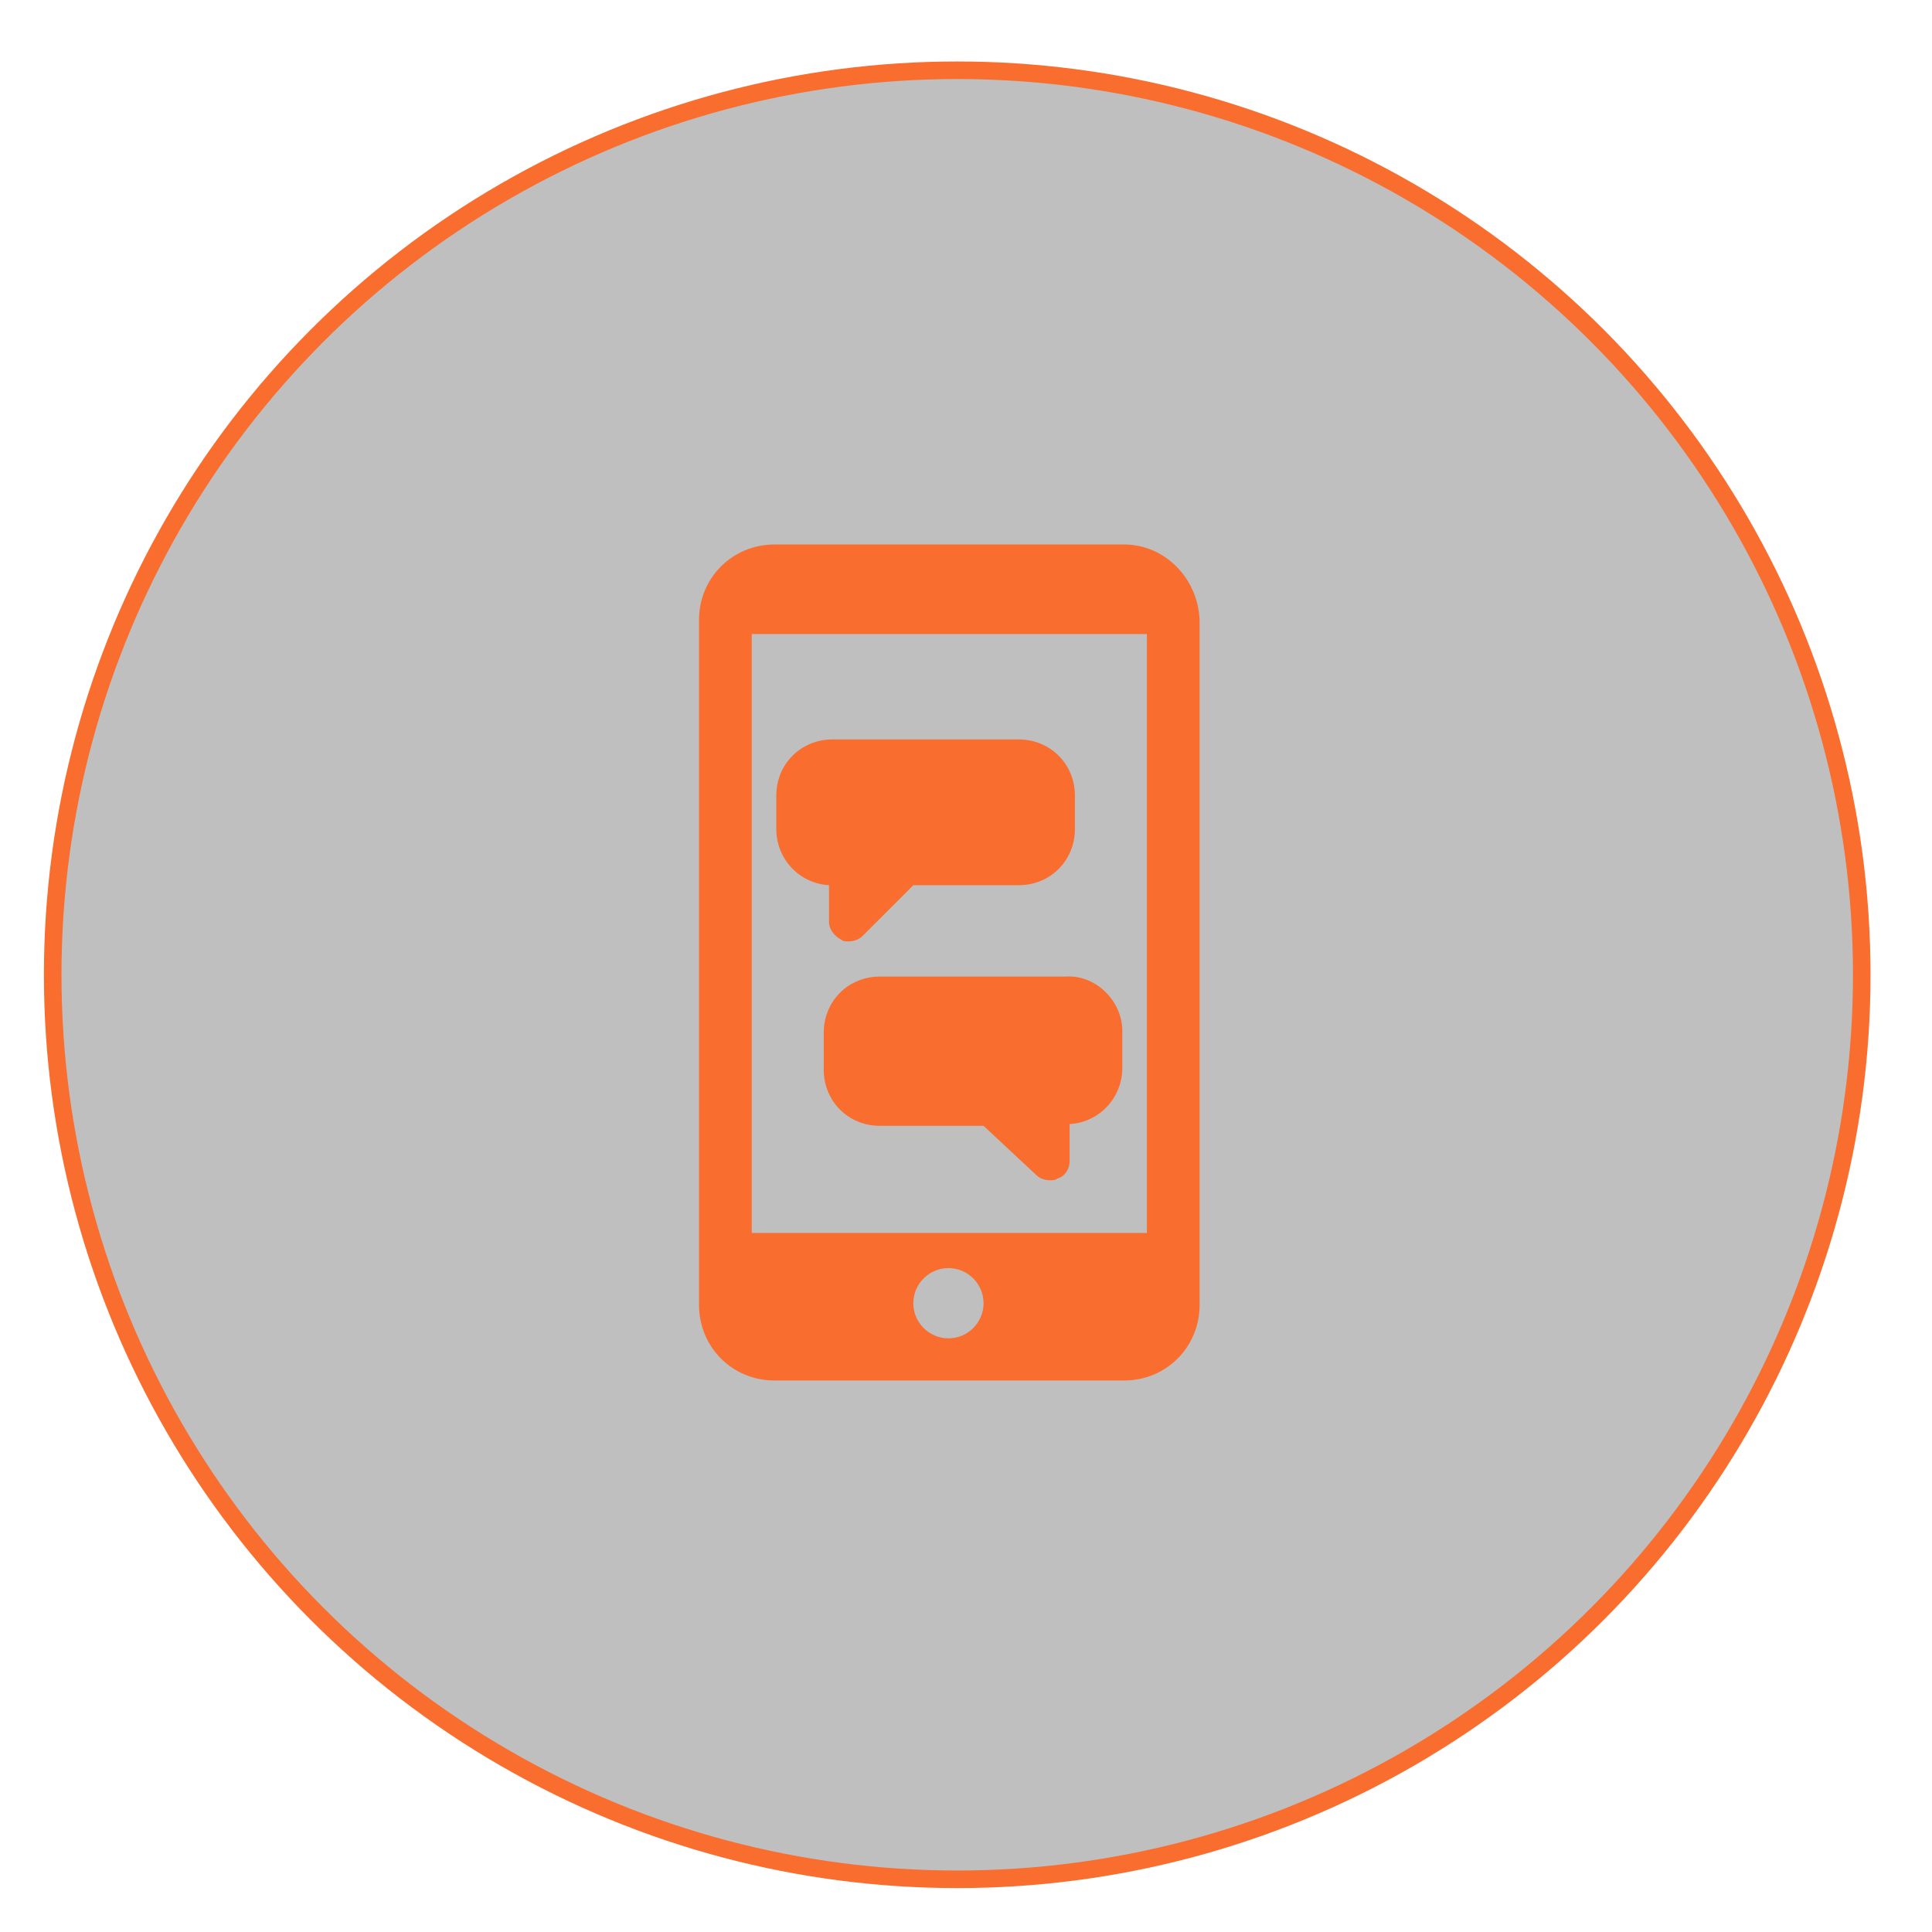 <?xml version="1.0" encoding="utf-8"?>
<!-- Generator: Adobe Illustrator 19.2.1, SVG Export Plug-In . SVG Version: 6.00 Build 0)  -->
<svg version="1.1" id="Layer_1" xmlns="http://www.w3.org/2000/svg" xmlns:xlink="http://www.w3.org/1999/xlink" x="0px" y="0px"
	 viewBox="0 0 110 110" style="enable-background:new 0 0 110 110;" xml:space="preserve">
<style type="text/css">
	.st0{fill-opacity:0.25;stroke:#F96D2F;stroke-miterlimit:10;}
	.st1{fill:#F96D2F;}
</style>
<circle class="st0" cx="54.5" cy="55.5" r="51.5"/>
<g>
	<path class="st1" d="M64,31H44.1c-2.4,0-4.3,1.9-4.3,4.3v39c0,2.4,1.9,4.3,4.3,4.3H64c2.4,0,4.3-1.9,4.3-4.3v-39
		C68.2,32.9,66.3,31,64,31L64,31z M54,76.2c-1.1,0-2-0.9-2-2c0-1.1,0.9-2,2-2c1.1,0,2,0.9,2,2C56,75.3,55.1,76.2,54,76.2L54,76.2z
		 M65.3,70.2H42.8V36.1h22.5V70.2z M47.2,50.4c-1.7-0.1-3-1.5-3-3.2v-1.9c0-1.8,1.4-3.2,3.2-3.2H58c1.8,0,3.2,1.4,3.2,3.2v1.9
		c0,1.8-1.4,3.2-3.2,3.2H52l-2.9,2.9c-0.2,0.2-0.5,0.3-0.8,0.3c-0.1,0-0.3,0-0.4-0.1c-0.4-0.2-0.7-0.6-0.7-1V50.4z M63.9,58.7v2.1
		c0,1.7-1.3,3.1-3,3.2v2.1c0,0.5-0.3,0.9-0.7,1c-0.1,0.1-0.3,0.1-0.4,0.1c-0.3,0-0.6-0.1-0.8-0.3L56,64.1h-5.9
		c-1.8,0-3.2-1.4-3.2-3.2v-2.1c0-1.8,1.4-3.2,3.2-3.2h10.6C62.4,55.5,63.9,57,63.9,58.7L63.9,58.7z M63.9,58.7"/>
</g>
</svg>
